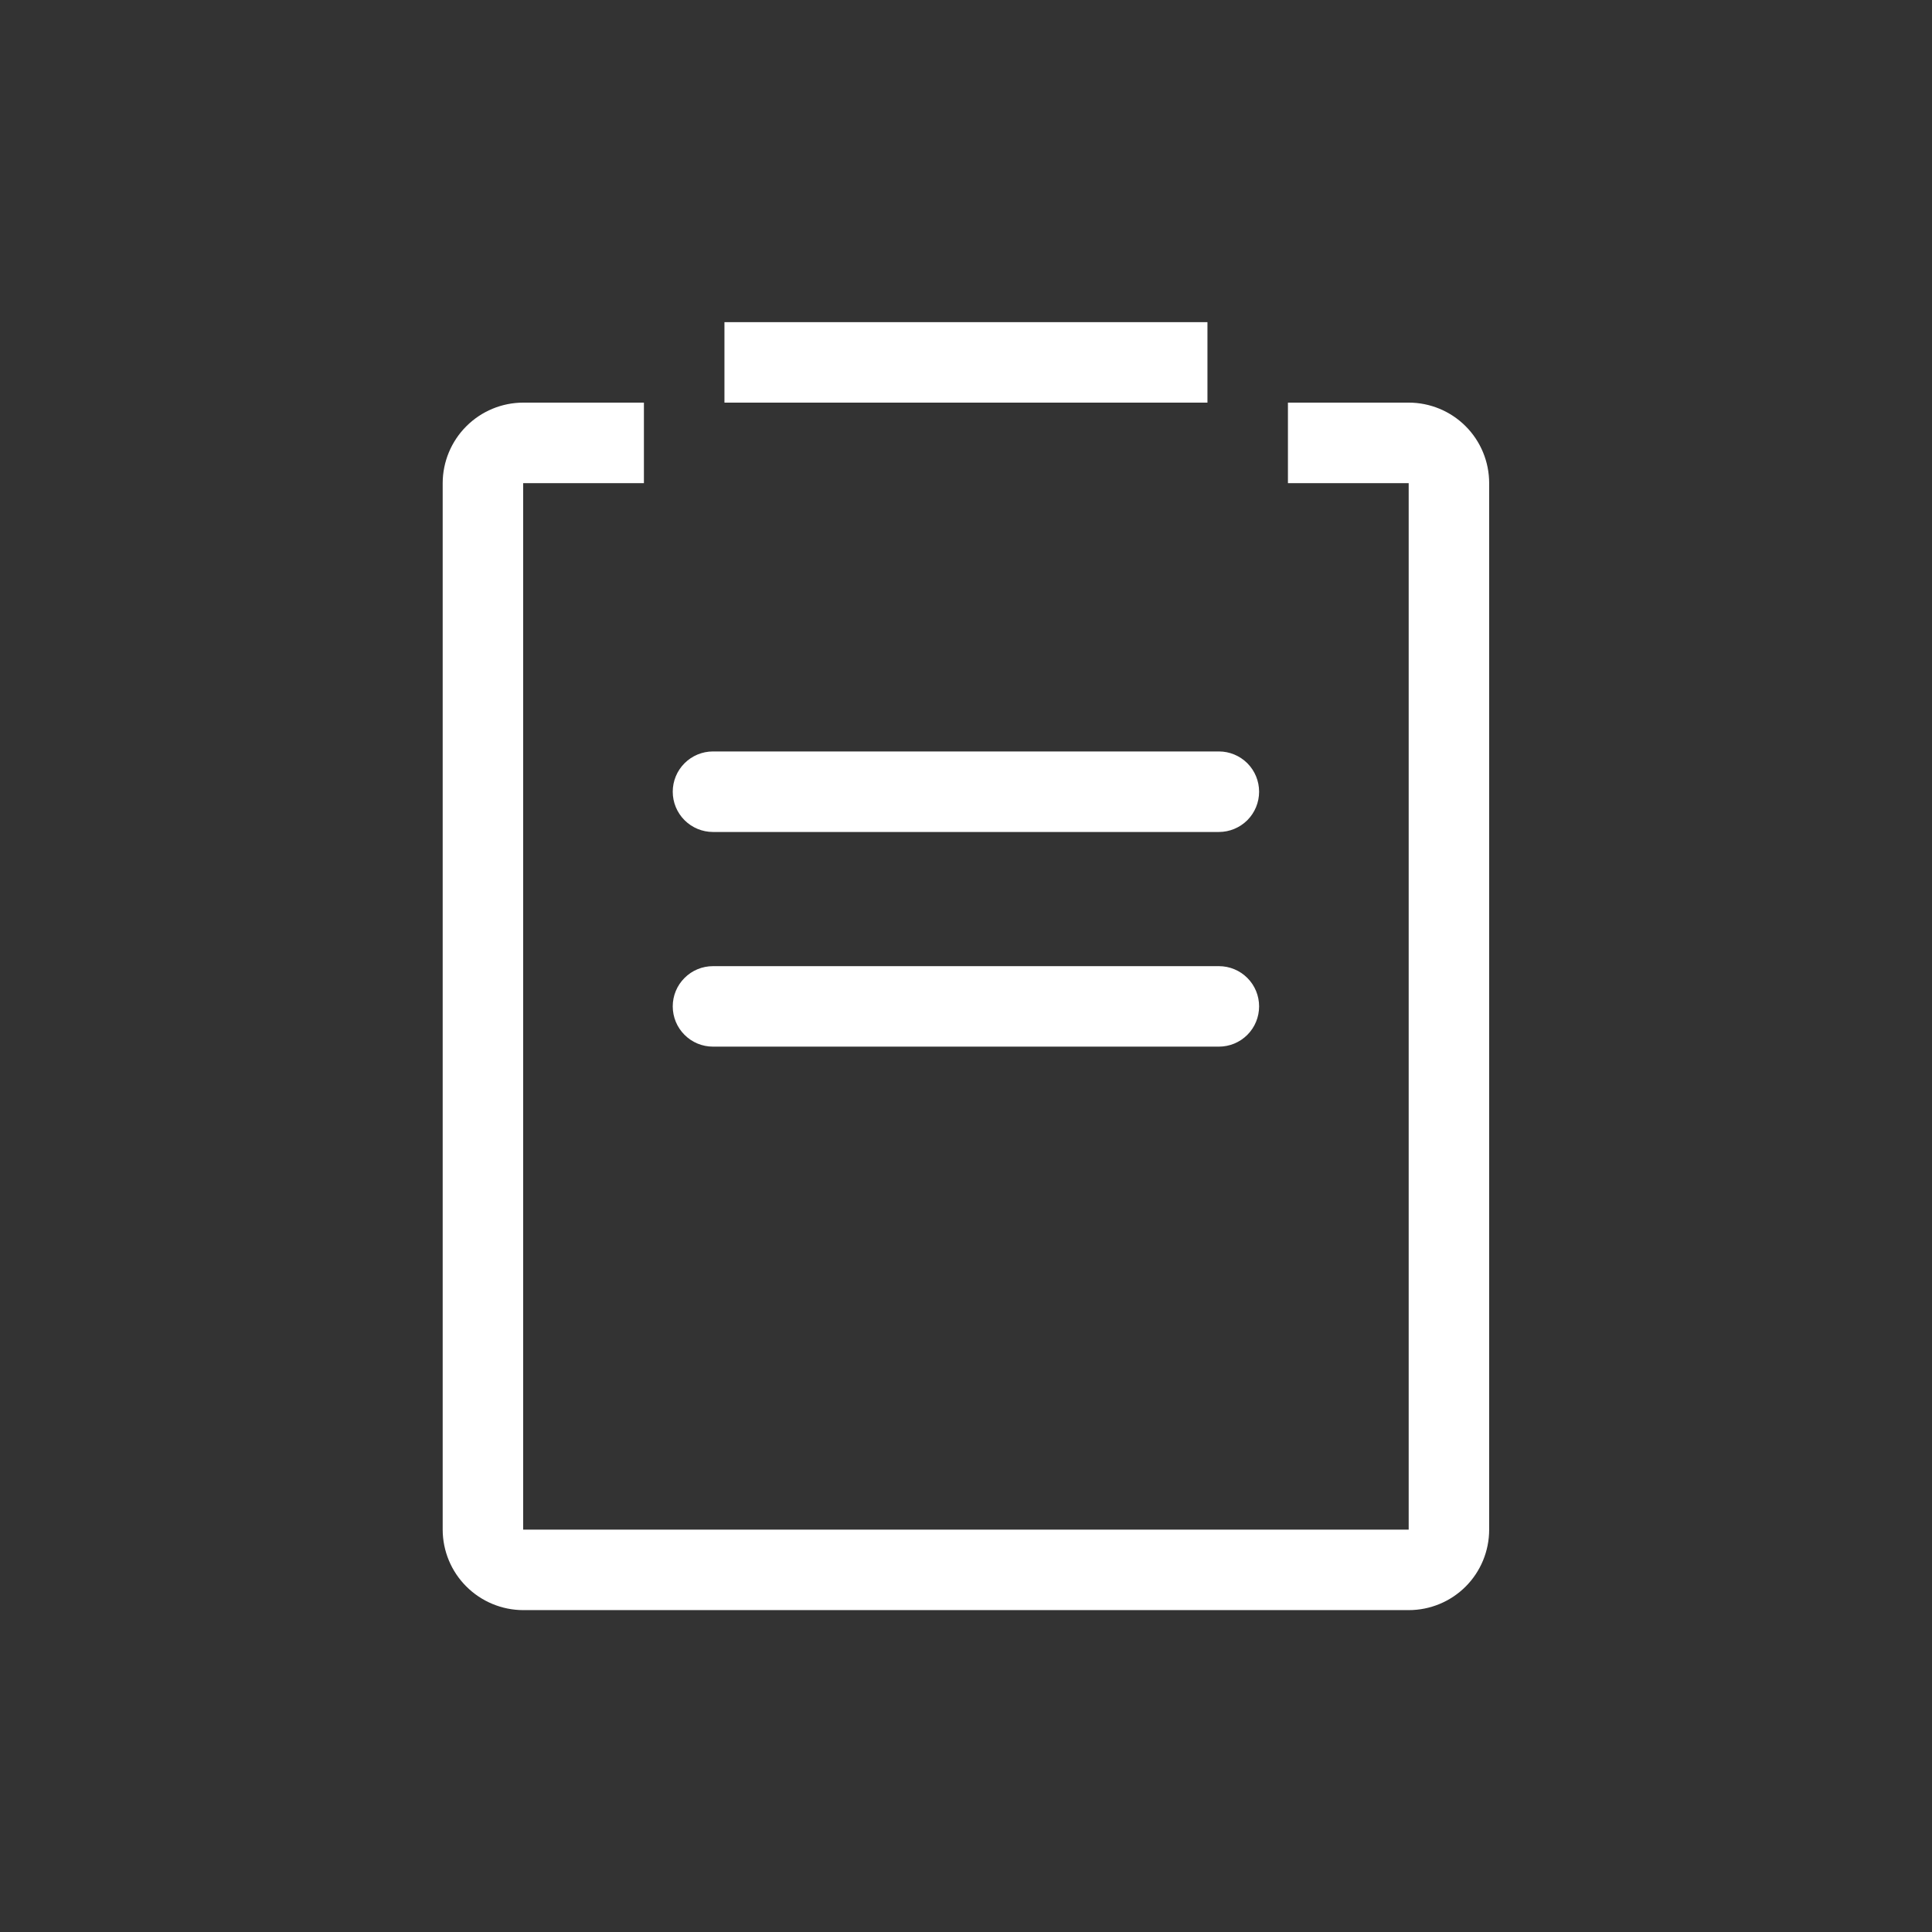 <svg width="38" height="38" viewBox="0 0 38 38" fill="none" xmlns="http://www.w3.org/2000/svg">
<rect x="0" y="0" width="38" height="38" fill="#333333" stroke="none"/>
<path d="M27.707 7.919H25.332V9.503H27.707V30.086H10.29V9.503H12.665V7.919H10.29C9.871 7.92 9.469 8.087 9.172 8.384C8.875 8.681 8.708 9.083 8.707 9.503V30.086C8.708 30.506 8.875 30.908 9.172 31.204C9.469 31.501 9.871 31.668 10.29 31.669H27.707C28.127 31.669 28.53 31.503 28.827 31.206C29.124 30.909 29.29 30.506 29.29 30.086V9.503C29.29 9.083 29.124 8.68 28.827 8.383C28.53 8.086 28.127 7.919 27.707 7.919ZM14.249 7.919H23.749V6.336H14.249V7.919ZM14.024 19.003C13.813 19.003 13.612 19.086 13.464 19.235C13.315 19.383 13.232 19.584 13.232 19.794C13.232 20.004 13.315 20.206 13.464 20.354C13.612 20.503 13.813 20.586 14.024 20.586H23.974C24.184 20.586 24.385 20.503 24.534 20.354C24.682 20.206 24.765 20.004 24.765 19.794C24.765 19.584 24.682 19.383 24.534 19.235C24.385 19.086 24.184 19.003 23.974 19.003H14.024ZM14.024 14.78C13.813 14.78 13.612 14.864 13.464 15.012C13.315 15.161 13.232 15.362 13.232 15.572C13.232 15.782 13.315 15.983 13.464 16.132C13.612 16.28 13.813 16.364 14.024 16.364H23.974C24.184 16.364 24.385 16.28 24.534 16.132C24.682 15.983 24.765 15.782 24.765 15.572C24.765 15.362 24.682 15.161 24.534 15.012C24.385 14.864 24.184 14.78 23.974 14.78H14.024Z" fill="white"/>
</svg>
